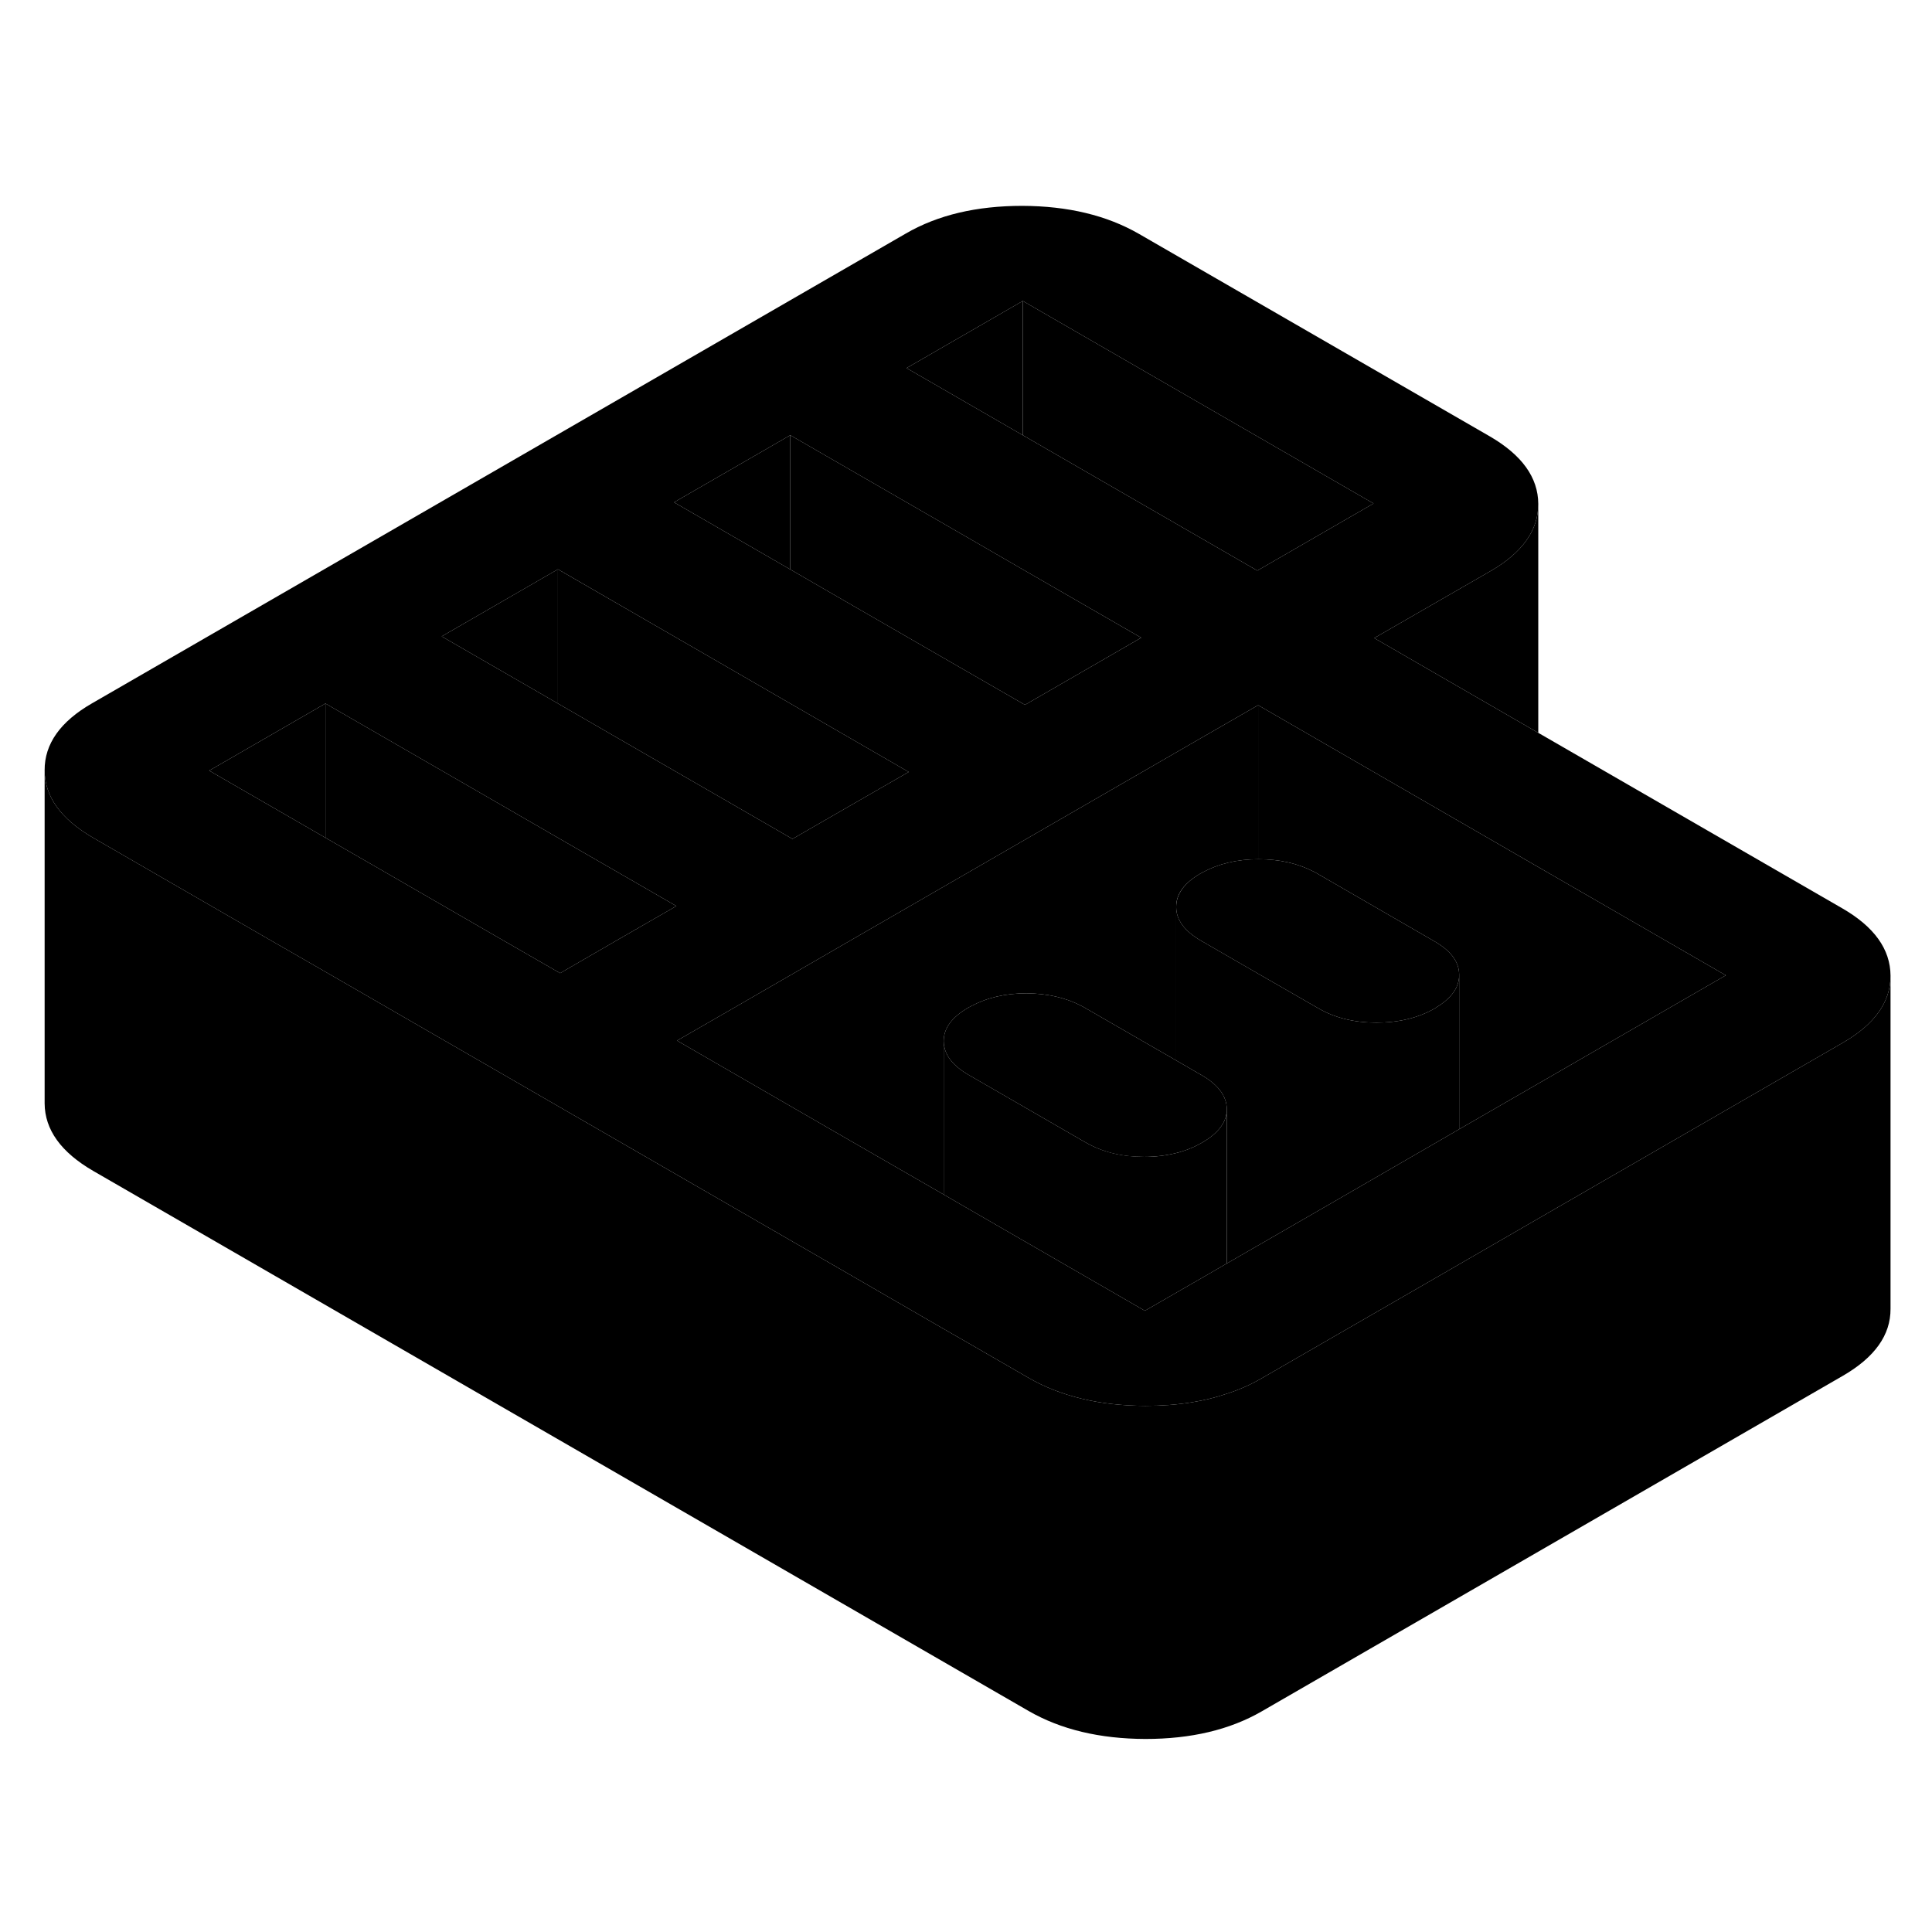 <svg width="48" height="48" viewBox="0 0 116 97" xmlns="http://www.w3.org/2000/svg" stroke-width="1px"
     stroke-linecap="round" stroke-linejoin="round">
    <path d="M110.6 45.03L92.36 34.5L82.51 28.81L89.49 24.79C91.4 23.69 92.36 22.34 92.36 20.77V20.75C92.35 19.17 91.38 17.82 89.45 16.7L68.38 4.54C66.45 3.43 64.12 2.87 61.38 2.86C58.63 2.86 56.3 3.41 54.39 4.52L5.54 32.72C3.62 33.82 2.67 35.17 2.68 36.75C2.68 38.33 3.66 39.68 5.59 40.8L15.89 46.75L19.54 48.85L50.99 67.01L56.66 70.29L58.02 71.07L61.76 73.23C63.69 74.34 66.02 74.9 68.77 74.91C69.75 74.91 70.67 74.84 71.54 74.7C72.29 74.58 72.99 74.41 73.66 74.18C74.41 73.94 75.11 73.63 75.76 73.25L79.38 71.16L86.33 67.15L87.61 66.41L93.32 63.11L100.3 59.08L110.64 53.11C112.55 52.01 113.51 50.67 113.51 49.1V49.08C113.5 47.49 112.53 46.14 110.6 45.03ZM61.41 8.57L82.47 20.73L75.49 24.76L61.41 16.63L54.43 12.6L61.41 8.57ZM47.45 16.63L58.61 23.07L61.41 24.69L68.52 28.79L65.16 30.73L61.54 32.82L57.79 30.66L50.77 26.61L47.45 24.69L40.47 20.66L47.45 16.63ZM33.5 24.68L43.8 30.63L47.45 32.74L54.56 36.85L51.19 38.79L47.58 40.87L43.84 38.71L36.82 34.66L33.5 32.74L26.52 28.71L33.5 24.68ZM37.24 46.84L33.63 48.93L29.88 46.77L22.87 42.72L19.54 40.8L12.56 36.77L19.54 32.74L29.85 38.69L33.5 40.8L40.61 44.9L37.24 46.84ZM93.28 55.03L87.61 58.3L86.3 59.06L79.33 63.09L73.66 66.36L72.35 67.12L68.74 69.2L57.97 62.98L56.66 62.22L50.95 58.93L40.65 52.98L44.26 50.9L51.23 46.87L58.21 42.84L65.19 38.81L72.17 34.78L75.54 32.84L92 42.35L103.62 49.06L93.28 55.03Z" class="pr-icon-iso-solid-stroke" stroke-linejoin="round"/>
    <path d="M33.499 24.68V32.74L26.52 28.71L33.499 24.68Z" class="pr-icon-iso-solid-stroke" stroke-linejoin="round"/>
    <path d="M87.61 49.03V49.05C87.61 49.78 87.15 50.43 86.26 50.97C86.219 51 86.18 51.03 86.14 51.05C85.15 51.62 83.98 51.9 82.64 51.9C81.3 51.9 80.13 51.61 79.14 51.03L75.54 48.96L72.11 46.98C71.12 46.41 70.62 45.73 70.62 44.96C70.62 44.18 71.1 43.51 72.09 42.94C72.13 42.92 72.18 42.89 72.22 42.87C73.17 42.36 74.28 42.09 75.54 42.09H75.59C76.82 42.09 77.91 42.34 78.85 42.82C78.93 42.86 79.01 42.9 79.09 42.95L85.87 46.87L86.11 47.01C87.11 47.58 87.61 48.25 87.61 49.03Z" class="pr-icon-iso-solid-stroke" stroke-linejoin="round"/>
    <path d="M73.66 57.09C73.66 57.86 73.17 58.53 72.18 59.1C71.7 59.38 71.18 59.59 70.62 59.73C70.02 59.88 69.38 59.96 68.69 59.96C67.34 59.96 66.18 59.67 65.18 59.09L64.95 58.96L58.16 55.04C57.16 54.46 56.67 53.79 56.66 53.01C56.66 52.24 57.15 51.57 58.14 51C58.18 50.98 58.219 50.95 58.27 50.93C59.23 50.41 60.35 50.14 61.63 50.14C62.86 50.15 63.95 50.39 64.9 50.88C64.98 50.92 65.06 50.96 65.14 51.01L70.62 54.17L71.93 54.93L72.16 55.06C73.15 55.64 73.65 56.31 73.66 57.09Z" class="pr-icon-iso-solid-stroke" stroke-linejoin="round"/>
    <path d="M73.66 57.09V66.36L72.35 67.12L68.74 69.2L57.97 62.98L56.66 62.22V53.01C56.67 53.79 57.16 54.46 58.16 55.04L64.95 58.96L65.18 59.09C66.18 59.67 67.34 59.95 68.69 59.96C69.38 59.96 70.02 59.88 70.62 59.73C71.18 59.59 71.7 59.38 72.18 59.1C73.17 58.53 73.66 57.86 73.66 57.09Z" class="pr-icon-iso-solid-stroke" stroke-linejoin="round"/>
    <path d="M19.54 32.74V40.8L12.56 36.77L19.54 32.74Z" class="pr-icon-iso-solid-stroke" stroke-linejoin="round"/>
    <path d="M40.61 44.9L37.239 46.84L33.63 48.93L29.88 46.77L22.87 42.72L19.54 40.8V32.74L29.85 38.69L33.499 40.8L40.61 44.9Z" class="pr-icon-iso-solid-stroke" stroke-linejoin="round"/>
    <path d="M54.56 36.85L51.19 38.79L47.58 40.87L43.84 38.71L36.82 34.66L33.499 32.74V24.68L43.8 30.63L47.45 32.74L54.56 36.85Z" class="pr-icon-iso-solid-stroke" stroke-linejoin="round"/>
    <path d="M47.45 16.63V24.69L40.47 20.66L47.45 16.63Z" class="pr-icon-iso-solid-stroke" stroke-linejoin="round"/>
    <path d="M68.519 28.79L65.16 30.73L61.54 32.82L57.79 30.66L50.77 26.61L47.45 24.69V16.63L58.61 23.07L61.41 24.69L68.519 28.79Z" class="pr-icon-iso-solid-stroke" stroke-linejoin="round"/>
    <path d="M82.47 20.73L75.49 24.76L61.41 16.63V8.57L82.47 20.73Z" class="pr-icon-iso-solid-stroke" stroke-linejoin="round"/>
    <path d="M61.41 8.57V16.63L54.43 12.6L61.41 8.57Z" class="pr-icon-iso-solid-stroke" stroke-linejoin="round"/>
    <path d="M113.51 49.1V69.08C113.52 70.66 112.56 72 110.64 73.11L75.76 93.25C73.84 94.36 71.51 94.91 68.769 94.91C66.019 94.9 63.69 94.34 61.76 93.23L5.59 60.8C3.66 59.68 2.69 58.33 2.68 56.75V36.75C2.68 38.33 3.66 39.68 5.59 40.8L15.89 46.75L19.54 48.85L50.989 67.01L56.66 70.29L58.02 71.07L61.76 73.23C63.69 74.34 66.019 74.9 68.769 74.91C69.749 74.91 70.67 74.84 71.54 74.7C72.29 74.58 72.99 74.41 73.66 74.18C74.41 73.94 75.109 73.63 75.76 73.25L79.38 71.16L86.33 67.15L87.61 66.41L93.32 63.11L100.3 59.08L110.64 53.11C112.55 52.01 113.51 50.67 113.51 49.1Z" class="pr-icon-iso-solid-stroke" stroke-linejoin="round"/>
    <path d="M87.61 49.05V58.3L86.3 59.06L79.33 63.09L73.66 66.36V57.09C73.65 56.31 73.15 55.64 72.16 55.06L71.93 54.93L70.62 54.17V44.96C70.62 45.73 71.12 46.41 72.11 46.98L75.54 48.96L79.14 51.03C80.13 51.61 81.3 51.9 82.64 51.9C83.98 51.9 85.15 51.62 86.14 51.05C86.18 51.03 86.219 51 86.26 50.97C87.15 50.43 87.61 49.78 87.61 49.05Z" class="pr-icon-iso-solid-stroke" stroke-linejoin="round"/>
    <path d="M103.62 49.06L93.279 55.03L87.61 58.3V49.03C87.61 48.25 87.11 47.58 86.11 47.01L85.87 46.87L79.09 42.95C79.01 42.9 78.93 42.86 78.85 42.82C77.91 42.34 76.82 42.09 75.59 42.09H75.54V32.84L91.999 42.35L103.62 49.06Z" class="pr-icon-iso-solid-stroke" stroke-linejoin="round"/>
    <path d="M75.54 32.84V42.09C74.28 42.09 73.17 42.36 72.22 42.87C72.18 42.89 72.13 42.92 72.09 42.94C71.1 43.51 70.61 44.18 70.62 44.96V54.17L65.14 51.01C65.06 50.96 64.98 50.92 64.9 50.88C63.95 50.39 62.86 50.15 61.63 50.14C60.35 50.14 59.23 50.41 58.27 50.93C58.219 50.95 58.18 50.98 58.14 51C57.15 51.57 56.66 52.24 56.66 53.01V62.22L50.95 58.93L40.65 52.98L44.26 50.9L51.23 46.87L58.21 42.84L65.19 38.81L72.17 34.78L75.54 32.84Z" class="pr-icon-iso-solid-stroke" stroke-linejoin="round"/>
    <path d="M92.36 20.77V34.5L82.51 28.81L89.49 24.79C91.4 23.69 92.36 22.34 92.36 20.77Z" class="pr-icon-iso-solid-stroke" stroke-linejoin="round"/>
</svg>